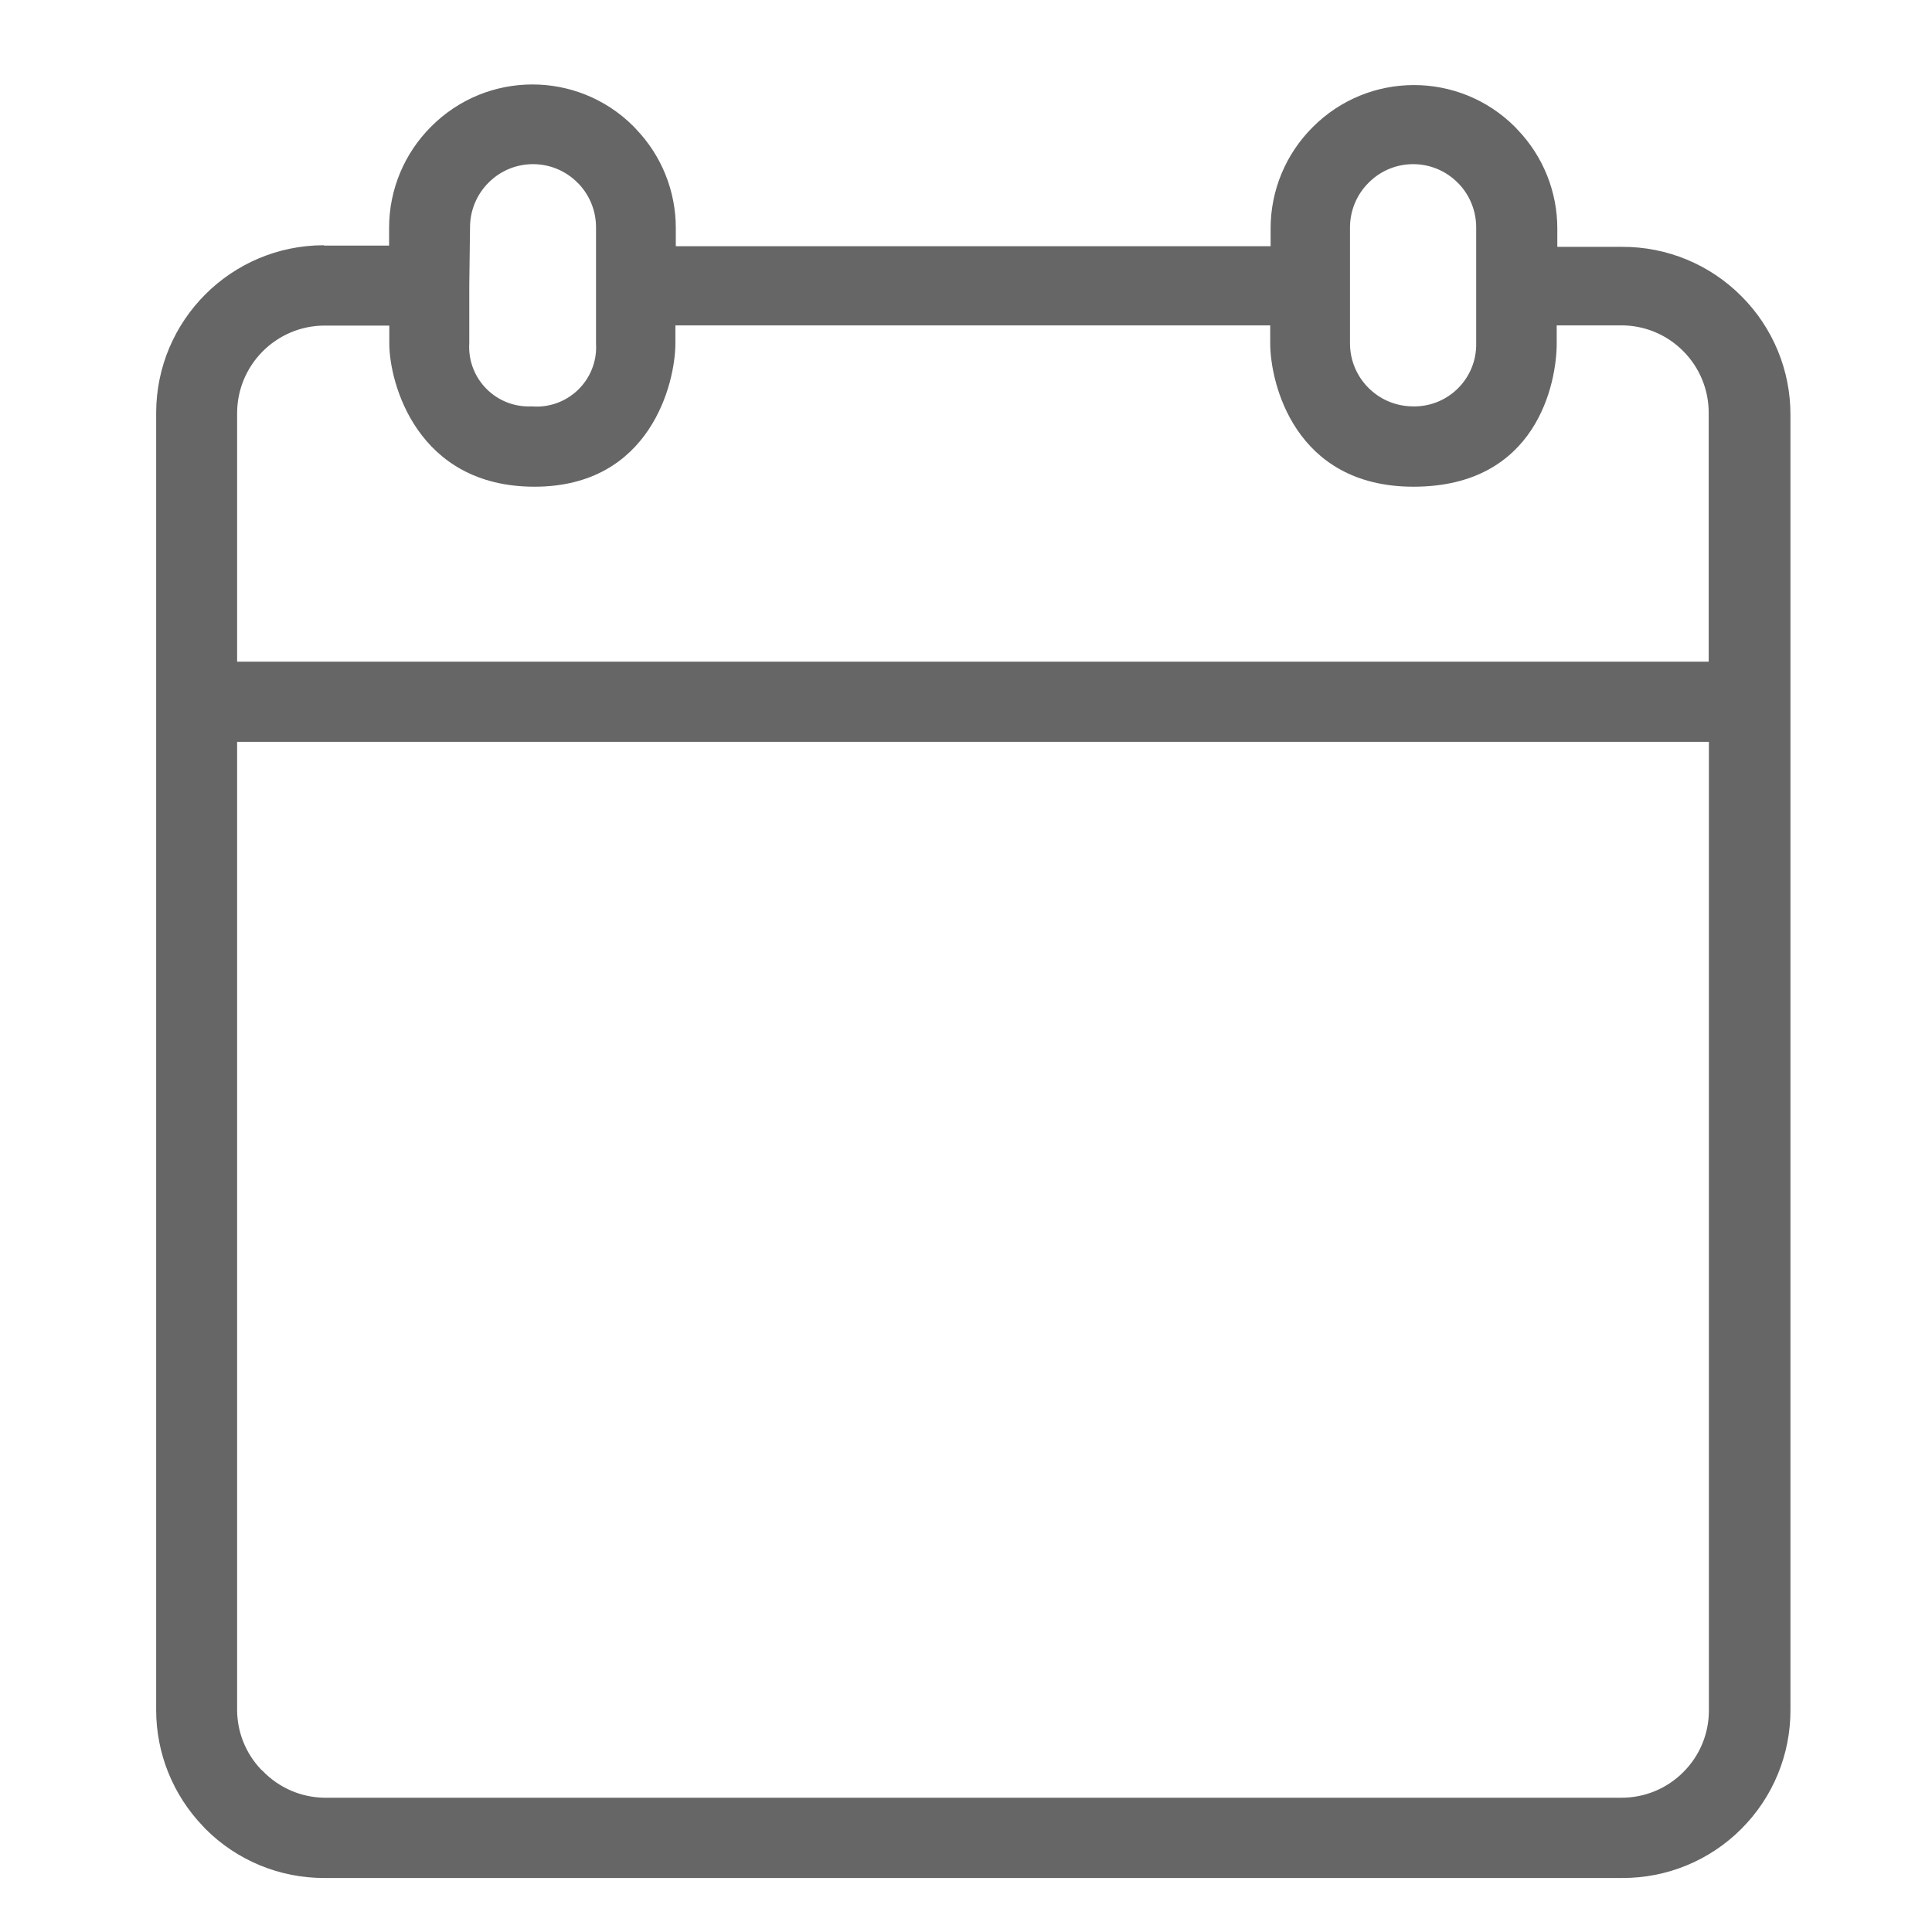 <?xml version="1.0" encoding="UTF-8" standalone="no"?>
<!-- Generator: Adobe Illustrator 19.0.0, SVG Export Plug-In . SVG Version: 6.00 Build 0)  -->

<svg
   xmlns:dc="http://purl.org/dc/elements/1.1/"
   xmlns:cc="http://creativecommons.org/ns#"
   xmlns:rdf="http://www.w3.org/1999/02/22-rdf-syntax-ns#"
   xmlns:svg="http://www.w3.org/2000/svg"
   xmlns="http://www.w3.org/2000/svg"
   xmlns:sodipodi="http://sodipodi.sourceforge.net/DTD/sodipodi-0.dtd"
   xmlns:inkscape="http://www.inkscape.org/namespaces/inkscape"
   version="1.1"
   id="Capa_1"
   x="0px"
   y="0px"
   viewBox="0 0 48 48"
   xml:space="preserve"
   sodipodi:docname="planner-dialog-today.svg"
   inkscape:version="0.92.3 (2405546, 2018-03-11)"
   width="48"
   height="48"><defs
   id="defs45">
	
	

	
	
	
	
	
	
</defs><sodipodi:namedview
   pagecolor="#ffffff"
   bordercolor="#666666"
   borderopacity="1"
   objecttolerance="10"
   gridtolerance="10"
   guidetolerance="10"
   inkscape:pageopacity="0"
   inkscape:pageshadow="2"
   inkscape:window-width="1366"
   inkscape:window-height="705"
   id="namedview43"
   showgrid="false"
   inkscape:zoom="7.6897862"
   inkscape:cx="12.078267"
   inkscape:cy="30.513151"
   inkscape:window-x="0"
   inkscape:window-y="30"
   inkscape:window-maximized="1"
   inkscape:current-layer="Capa_1"
   showguides="false" />


<path
   inkscape:connector-curvature="0"
   id="path6"
   d="m 101.449,-122.949 -6.216,-26.051 c -0.295,-1.063 -1.181,-1.684 -2.067,-1.684 H 48.45 c -0.886,0 -1.992,0.709 -2.287,1.684 l -5.996,25.962 c -0.074,0.266 -0.148,0.709 -0.148,1.063 v 28.177 c 0,2.481 1.624,4.43 3.692,4.43 h 54.193 c 2.067,0 3.692,-1.949 3.692,-4.43 v -28.177 c 0,-0.354 -0.074,-0.62 -0.148,-0.975 z m -52.548,-24 h 43.886 l 5.399,23.901 h -12.029 c -0.886,0 -1.7,0.619 -2.069,1.594 l -4.057,10.546 -18.662,0.264 -3.262,-9.308 c -0.841,-2.512 -1.319,-3.097 -2.205,-3.097 H 43.209 Z m -5.771,53.848 V -119.316 H 55.303 l 3.839,10.81 c 0.369,0.975 1.181,1.595 2.067,1.595 h 19.197 c 0.886,0 1.698,-0.62 2.067,-1.595 l 3.839,-10.81 h 12.172 v 26.215 z"
   style="fill:#666666;fill-opacity:1;stroke:none;stroke-width:0.155;stroke-opacity:0.994"
   sodipodi:nodetypes="ccssccssssssccccsccccsccccccsscccccc" /><path
   inkscape:connector-curvature="0"
   id="path8"
   d="m 85.961,-80.819 c -0.591,0 -1.108,-0.266 -1.55,-0.709 l -6.202,-7.177 c -0.886,-1.063 -0.886,-2.658 -0.074,-3.722 0.886,-1.063 2.215,-1.063 3.101,-0.089 l 4.725,5.494 10.41,-10.721 c 0.96,-0.975 2.363,-0.797 3.101,0.266 0.812,1.152 0.664,2.835 -0.221,3.722 l -11.813,12.316 c -0.443,0.443 -0.96,0.62 -1.477,0.62 z"
   style="fill:#666666;fill-opacity:1;stroke:none;stroke-width:0.155;stroke-opacity:1" />
<g
   id="g12"
   transform="translate(0,-387.722)">
</g>
<g
   id="g14"
   transform="translate(0,-387.722)">
</g>
<g
   id="g16"
   transform="translate(0,-387.722)">
</g>
<g
   id="g18"
   transform="translate(0,-387.722)">
</g>
<g
   id="g20"
   transform="translate(0,-387.722)">
</g>
<g
   id="g22"
   transform="translate(0,-387.722)">
</g>
<g
   id="g24"
   transform="translate(0,-387.722)">
</g>
<g
   id="g26"
   transform="translate(0,-387.722)">
</g>
<g
   id="g28"
   transform="translate(0,-387.722)">
</g>
<g
   id="g30"
   transform="translate(0,-387.722)">
</g>
<g
   id="g32"
   transform="translate(0,-387.722)">
</g>
<g
   id="g34"
   transform="translate(0,-387.722)">
</g>
<g
   id="g36"
   transform="translate(0,-387.722)">
</g>
<g
   id="g38"
   transform="translate(0,-387.722)">
</g>
<g
   id="g40"
   transform="translate(0,-387.722)">
</g>
<path
   inkscape:connector-curvature="0"
   id="path26"
   d="M 42.457,18.431 H 5.891 v 24.05 c 0.001,0.55 0.213,1.079 0.592,1.479 l 0.044,0.039 c 0.401,0.418 0.954,0.658 1.533,0.665 H 40.288 c 0.575,7.39e-4 1.127,-0.228 1.533,-0.636 0.408,-0.406 0.637,-0.958 0.636,-1.533 z M 13.28,12.092 c -2.923,0 -3.608,-2.583 -3.608,-3.559 V 8.089 H 8.06 C 6.865,8.094 5.897,9.062 5.891,10.258 v 6.181 H 42.452 V 10.253 C 42.452,9.678 42.223,9.126 41.816,8.72 41.41,8.312 40.858,8.083 40.283,8.084 H 38.676 V 8.528 c 0,0.986 -0.493,3.564 -3.559,3.564 -2.958,0 -3.559,-2.583 -3.559,-3.564 V 8.084 H 16.78 V 8.528 c 0,0.981 -0.616,3.564 -3.5,3.564 z M 33.54,7.088 V 8.528 c -1.21e-4,0.858 0.69,1.557 1.548,1.568 0.849,0.027 1.559,-0.639 1.587,-1.488 8.88e-4,-0.027 9.2e-4,-0.053 4.93e-4,-0.08 V 5.649 C 36.675,5.252 36.526,4.87 36.256,4.579 l -0.039,-0.039 c -0.605,-0.611 -1.592,-0.616 -2.203,-0.011 -0.004,0.003 -0.007,0.007 -0.011,0.011 -0.296,0.293 -0.462,0.693 -0.463,1.109 z m -21.881,0 V 8.528 c -0.05,0.815 0.57,1.516 1.385,1.567 0.054,0.003 0.108,0.004 0.162,0.001 0.814,0.07 1.53,-0.533 1.6,-1.347 0.006,-0.073 0.007,-0.147 0.002,-0.22 V 5.649 C 14.809,5.252 14.659,4.87 14.389,4.579 l -0.039,-0.039 c -0.605,-0.611 -1.592,-0.616 -2.203,-0.011 -0.004,0.003 -0.007,0.007 -0.011,0.011 -0.294,0.294 -0.459,0.693 -0.458,1.109 z M 8.055,6.102 h 1.612 V 5.659 c 2.48e-4,-0.944 0.376,-1.848 1.045,-2.514 1.382,-1.39 3.629,-1.396 5.019,-0.014 0.005,0.005 0.009,0.009 0.014,0.014 l 0.059,0.064 c 0.636,0.663 0.989,1.546 0.986,2.465 V 6.117 H 31.568 V 5.674 c 2.47e-4,-0.944 0.376,-1.848 1.045,-2.514 1.382,-1.39 3.629,-1.396 5.019,-0.014 0.005,0.005 0.009,0.009 0.014,0.014 l 0.059,0.064 c 0.636,0.663 0.989,1.546 0.986,2.465 v 0.444 h 1.612 c 1.11,-0.004 2.175,0.436 2.958,1.222 0.786,0.783 1.227,1.848 1.222,2.958 v 32.169 c 0.004,1.11 -0.436,2.175 -1.222,2.958 -0.784,0.785 -1.849,1.223 -2.958,1.218 H 8.06 c -1.11,0.004 -2.175,-0.436 -2.958,-1.222 l -0.059,-0.064 C 4.298,44.596 3.881,43.564 3.88,42.49 V 10.253 C 3.885,7.957 5.745,6.098 8.04,6.093 Z"
   style="fill:#666666;fill-opacity:1;stroke-width:0.123" /><g
   id="g30-6"
   transform="translate(-32.758,-336.965)">
</g><g
   id="g32-2"
   transform="translate(-32.758,-336.965)">
</g><g
   id="g34-9"
   transform="translate(-32.758,-336.965)">
</g><g
   id="g36-1"
   transform="translate(-32.758,-336.965)">
</g><g
   id="g38-2"
   transform="translate(-32.758,-336.965)">
</g><g
   id="g40-7"
   transform="translate(-32.758,-336.965)">
</g><g
   id="g42"
   transform="translate(-32.758,-336.965)">
</g><g
   id="g44"
   transform="translate(-32.758,-336.965)">
</g><g
   id="g46"
   transform="translate(-32.758,-336.965)">
</g><g
   id="g48"
   transform="translate(-32.758,-336.965)">
</g><g
   id="g50"
   transform="translate(-32.758,-336.965)">
</g><g
   id="g52"
   transform="translate(-32.758,-336.965)">
</g><g
   id="g54"
   transform="translate(-32.758,-336.965)">
</g><g
   id="g56"
   transform="translate(-32.758,-336.965)">
</g><g
   id="g58"
   transform="translate(-32.758,-336.965)">
</g></svg>